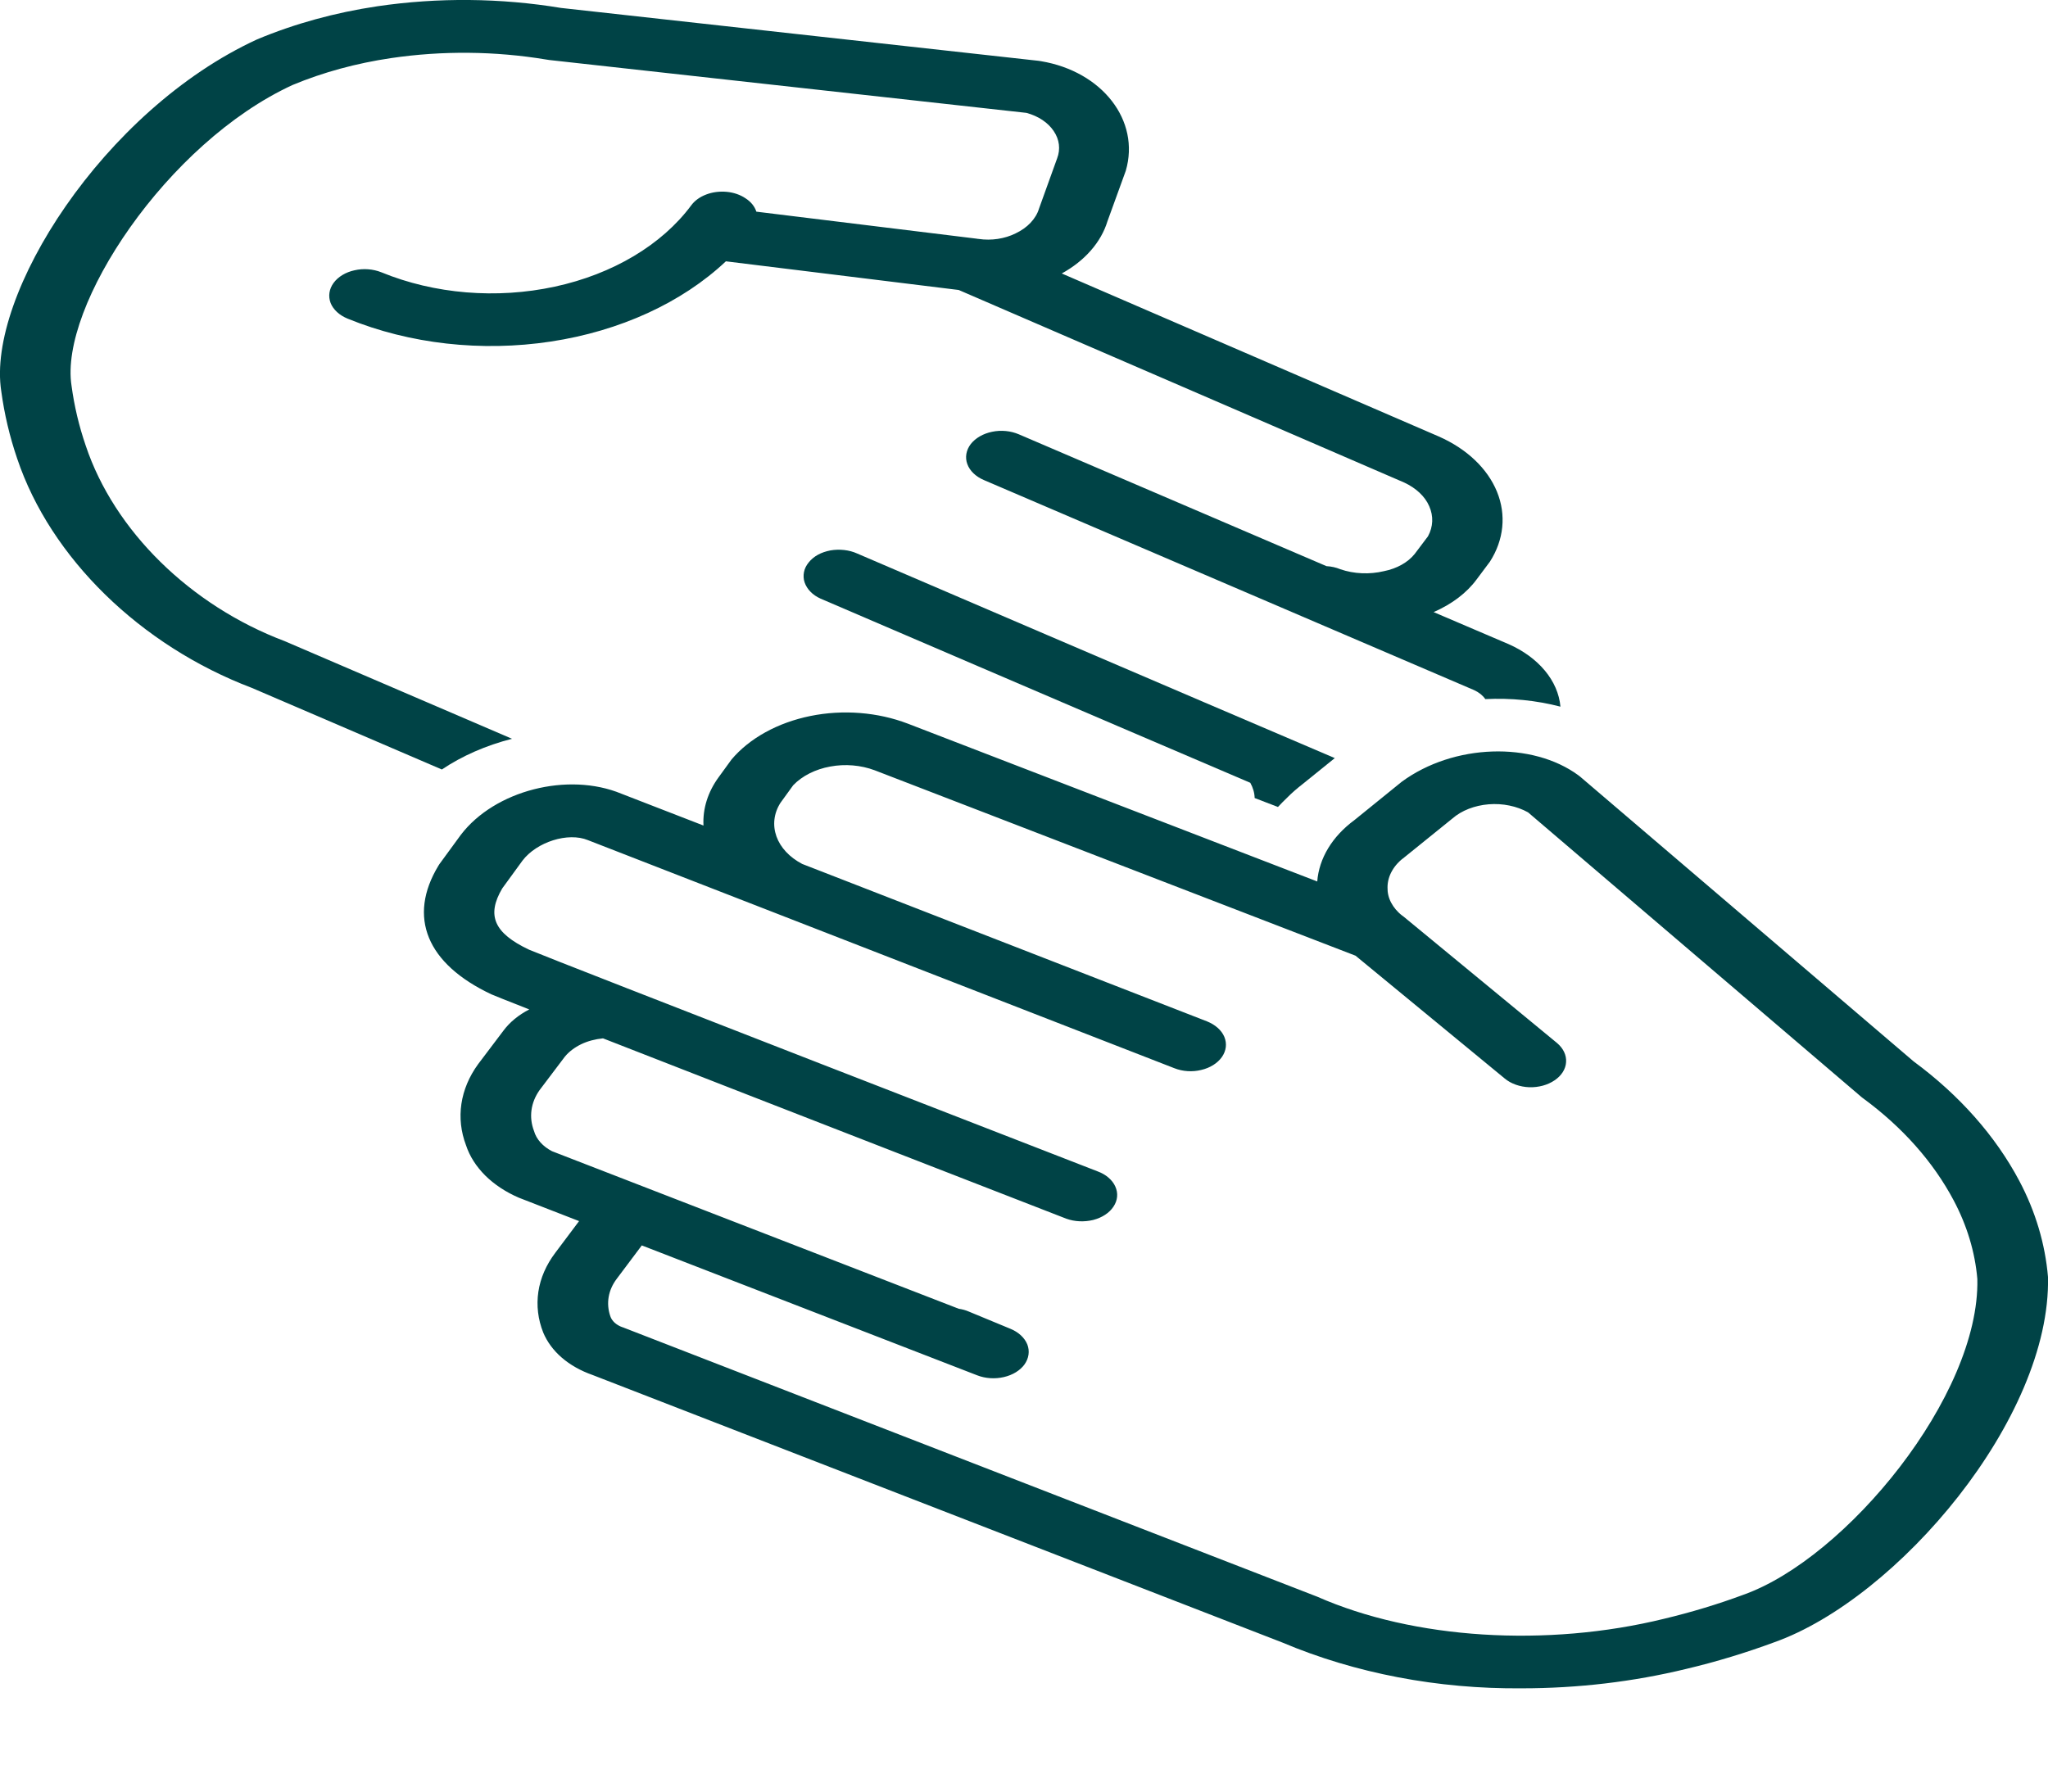 <svg width="16" height="14" viewBox="0 0 16 14" fill="none" xmlns="http://www.w3.org/2000/svg">
<path d="M9.768 6.117C9.789 6.155 9.801 6.195 9.802 6.236L9.984 6.306C10.006 6.282 10.029 6.259 10.053 6.236C10.091 6.197 10.133 6.161 10.178 6.126L10.428 5.924C9.389 5.481 6.718 4.335 6.696 4.325C6.665 4.311 6.631 4.302 6.595 4.298C6.559 4.294 6.523 4.295 6.488 4.301C6.452 4.308 6.419 4.319 6.39 4.335C6.361 4.351 6.336 4.372 6.318 4.395C6.299 4.418 6.286 4.444 6.281 4.471C6.276 4.497 6.277 4.525 6.286 4.551C6.295 4.577 6.31 4.602 6.332 4.624C6.353 4.646 6.38 4.664 6.411 4.678C6.434 4.688 8.557 5.6 9.768 6.117Z" fill="#004346"/>
<path d="M0.134 3.583C0.394 4.358 1.096 5.045 1.969 5.376L3.452 6.013C3.611 5.906 3.797 5.825 4 5.773L2.238 5.016C2.233 5.014 2.229 5.012 2.224 5.01C1.487 4.732 0.892 4.147 0.67 3.483C0.617 3.329 0.58 3.172 0.559 3.015C0.461 2.394 1.303 1.116 2.286 0.664C2.526 0.564 2.785 0.494 3.055 0.454C3.455 0.395 3.868 0.399 4.266 0.465C4.275 0.467 4.283 0.468 4.292 0.469L8.019 0.882C8.112 0.907 8.188 0.958 8.232 1.024C8.277 1.09 8.286 1.166 8.259 1.237L8.117 1.631C8.105 1.671 8.082 1.708 8.051 1.741C8.02 1.774 7.98 1.802 7.934 1.824C7.849 1.866 7.745 1.882 7.645 1.867C7.64 1.867 7.635 1.866 7.63 1.865L5.909 1.654C5.896 1.613 5.867 1.577 5.825 1.55C5.784 1.522 5.732 1.504 5.677 1.499C5.622 1.494 5.566 1.501 5.517 1.52C5.467 1.539 5.427 1.568 5.4 1.605C5.171 1.913 4.788 2.142 4.334 2.24C3.881 2.338 3.394 2.298 2.98 2.128C2.915 2.102 2.84 2.096 2.77 2.112C2.7 2.127 2.641 2.163 2.606 2.211C2.571 2.259 2.563 2.315 2.583 2.368C2.604 2.42 2.652 2.464 2.716 2.49C3.2 2.688 3.762 2.751 4.303 2.669C4.844 2.587 5.328 2.365 5.671 2.042L7.49 2.266L10.971 3.771C11.063 3.814 11.133 3.879 11.166 3.956C11.2 4.033 11.197 4.116 11.156 4.191L11.052 4.329C10.999 4.395 10.913 4.443 10.813 4.463C10.7 4.49 10.578 4.485 10.471 4.448C10.437 4.434 10.401 4.426 10.363 4.424L7.96 3.394C7.897 3.367 7.822 3.359 7.751 3.374C7.681 3.388 7.621 3.423 7.584 3.47C7.548 3.517 7.538 3.574 7.557 3.626C7.576 3.679 7.623 3.724 7.686 3.751L11.517 5.393C11.554 5.41 11.584 5.434 11.604 5.463C11.803 5.453 12.003 5.473 12.191 5.522C12.182 5.422 12.14 5.325 12.069 5.24C11.998 5.155 11.901 5.084 11.785 5.033L11.2 4.783C11.341 4.722 11.458 4.634 11.536 4.528L11.64 4.389C11.749 4.219 11.769 4.023 11.695 3.842C11.621 3.661 11.459 3.507 11.241 3.411L8.295 2.137C8.475 2.038 8.602 1.893 8.652 1.729L8.795 1.335C8.91 0.943 8.612 0.558 8.132 0.478C8.125 0.477 8.118 0.476 8.112 0.475L4.383 0.062C3.911 -0.016 3.423 -0.021 2.948 0.049C2.619 0.098 2.301 0.185 2.008 0.308C0.808 0.86 -0.108 2.308 0.01 3.058C0.034 3.235 0.075 3.41 0.134 3.583Z" fill="#004346"/>
<path d="M10.951 6.109L10.582 6.408C10.408 6.536 10.305 6.707 10.291 6.888L7.093 5.655C6.858 5.565 6.586 5.543 6.331 5.595C6.076 5.647 5.856 5.768 5.715 5.935L5.614 6.074C5.53 6.189 5.489 6.32 5.496 6.451L4.854 6.202C4.438 6.03 3.865 6.176 3.6 6.524L3.434 6.751C3.431 6.756 3.428 6.76 3.425 6.765C3.183 7.165 3.333 7.532 3.839 7.77C3.853 7.777 3.963 7.82 4.135 7.888C4.051 7.931 3.982 7.988 3.933 8.054L3.735 8.316C3.594 8.51 3.56 8.737 3.641 8.95C3.669 9.035 3.72 9.115 3.791 9.186C3.862 9.256 3.951 9.315 4.053 9.359L4.524 9.542L4.338 9.79C4.267 9.884 4.222 9.987 4.206 10.094C4.19 10.201 4.203 10.31 4.244 10.413C4.274 10.485 4.323 10.552 4.389 10.609C4.455 10.666 4.537 10.712 4.628 10.744L10.018 12.835C10.588 13.076 11.234 13.199 11.889 13.193C12.326 13.193 12.76 13.142 13.175 13.041C13.411 12.985 13.64 12.915 13.862 12.833C14.824 12.491 16.024 11.083 16 9.979C15.978 9.721 15.903 9.468 15.776 9.228C15.59 8.877 15.309 8.559 14.95 8.294L12.346 6.07C12.341 6.066 12.337 6.063 12.332 6.059C11.971 5.793 11.356 5.811 10.951 6.109ZM11.938 6.348L14.541 8.571C14.546 8.575 14.55 8.579 14.555 8.582C14.863 8.808 15.104 9.08 15.263 9.38C15.367 9.576 15.43 9.784 15.448 9.995C15.468 10.907 14.421 12.178 13.62 12.462C13.421 12.536 13.215 12.598 13.003 12.649C12.083 12.875 11.043 12.809 10.291 12.477C10.287 12.476 10.283 12.474 10.278 12.472L4.876 10.376C4.872 10.374 4.867 10.372 4.862 10.371C4.839 10.363 4.819 10.351 4.802 10.336C4.786 10.321 4.774 10.304 4.768 10.285C4.734 10.186 4.751 10.081 4.819 9.992L5.014 9.732L7.634 10.747C7.698 10.772 7.773 10.777 7.842 10.761C7.912 10.745 7.97 10.709 8.004 10.662C8.038 10.614 8.046 10.558 8.026 10.506C8.005 10.454 7.958 10.41 7.895 10.384L7.569 10.249C7.544 10.238 7.518 10.231 7.49 10.227L4.313 8.996C4.241 8.959 4.19 8.902 4.172 8.838C4.131 8.731 4.146 8.617 4.215 8.519L4.413 8.257C4.445 8.218 4.489 8.185 4.54 8.16C4.592 8.135 4.65 8.12 4.711 8.114C6.011 8.622 8.304 9.513 8.33 9.523C8.396 9.547 8.471 9.55 8.541 9.533C8.61 9.515 8.667 9.478 8.699 9.429C8.732 9.38 8.737 9.323 8.713 9.271C8.69 9.22 8.64 9.177 8.574 9.153C8.544 9.142 4.305 7.495 4.133 7.421C3.86 7.292 3.799 7.153 3.924 6.942L4.082 6.725C4.193 6.579 4.438 6.501 4.593 6.565L9.174 8.347C9.239 8.373 9.315 8.378 9.384 8.361C9.454 8.345 9.512 8.308 9.546 8.26C9.58 8.211 9.587 8.155 9.565 8.102C9.543 8.05 9.494 8.007 9.429 7.981L6.267 6.751C6.168 6.699 6.097 6.623 6.066 6.536C6.035 6.449 6.045 6.356 6.097 6.274L6.197 6.136C6.267 6.063 6.37 6.011 6.486 5.99C6.603 5.968 6.726 5.979 6.833 6.019L10.59 7.468L11.756 8.428C11.805 8.469 11.874 8.493 11.947 8.496C12.02 8.498 12.091 8.479 12.145 8.442C12.199 8.406 12.232 8.354 12.235 8.3C12.239 8.245 12.213 8.192 12.165 8.151L10.966 7.163C10.962 7.16 10.959 7.158 10.955 7.155C10.917 7.126 10.888 7.091 10.868 7.053C10.848 7.015 10.839 6.975 10.84 6.934C10.84 6.89 10.852 6.845 10.876 6.804C10.899 6.763 10.934 6.726 10.977 6.695L11.347 6.396C11.419 6.333 11.521 6.294 11.63 6.285C11.74 6.276 11.85 6.299 11.938 6.348Z" fill="#004346"/>
</svg>
